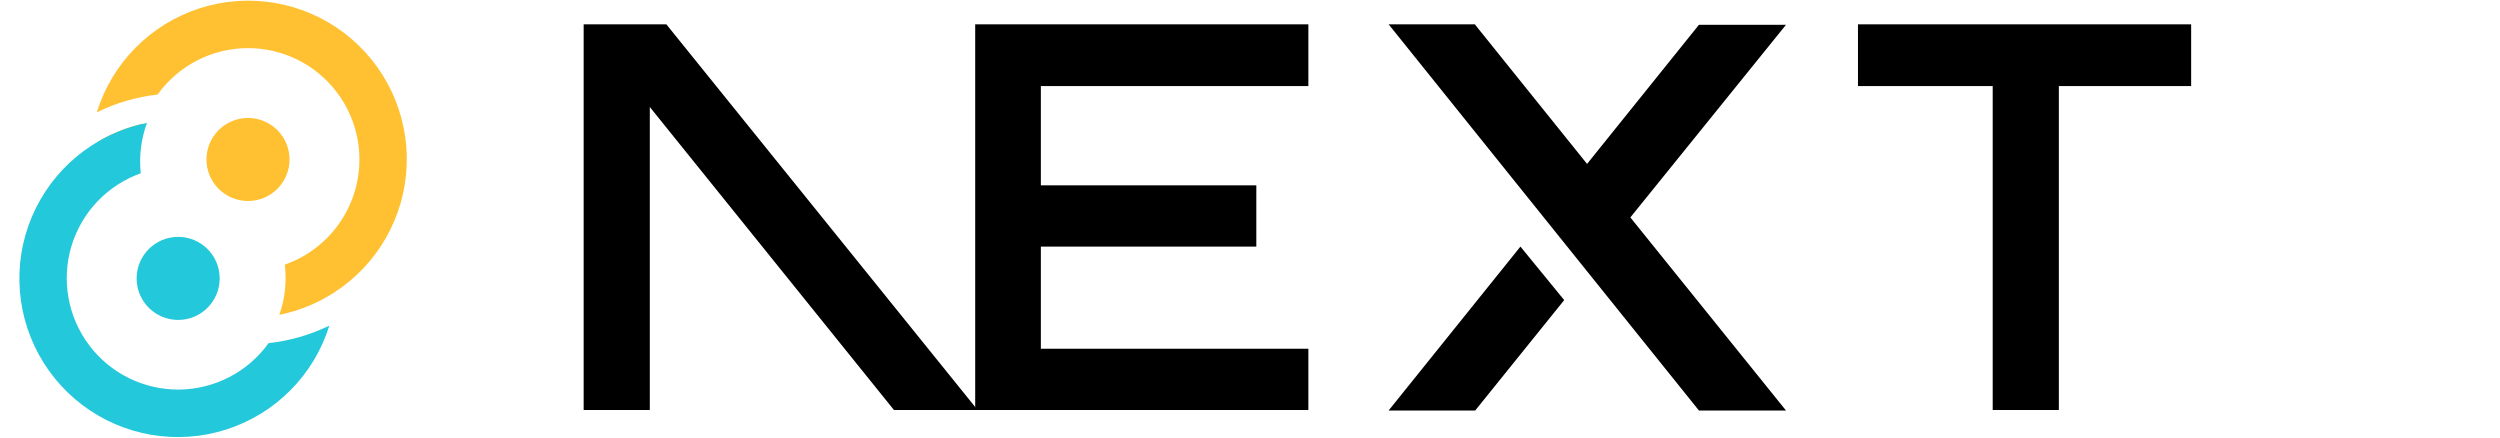 <svg width="514" height="90" viewBox="0 0 514 90" fill="none" xmlns="http://www.w3.org/2000/svg">
<path d="M382 5H450.5V17.7H423.3V84.3H409.7V17.7H382V5ZM269 5V17.7H214V38.1H258.3V50.7H214V71.7H269V84.3H200.5V5H269.2H269ZM303.3 5H285.5L349.3 84.4H367.2L335.2 44.7L367.2 5.1H349.3L326.3 33.7L303.3 5.1V5ZM321.6 61.7L312.6 50.7L285.5 84.4H303.3L321.6 61.7Z" fill="black"/>
<path d="M201 84.3L137 5H120V84.3H133.6V22L183.8 84.3H201Z" fill="black"/>
<path d="M59.526 32.79C59.526 35.054 58.626 37.226 57.025 38.827C55.424 40.429 53.252 41.328 50.987 41.328C48.723 41.328 46.551 40.429 44.95 38.827C43.349 37.226 42.449 35.054 42.449 32.79C42.449 30.526 43.349 28.354 44.95 26.753C46.551 25.151 48.723 24.252 50.987 24.252C53.252 24.252 55.424 25.151 57.025 26.753C58.626 28.354 59.526 30.526 59.526 32.79Z" fill="#FFC131"/>
<path d="M36.628 48.702C31.912 48.702 28.09 52.525 28.09 57.24C28.09 61.956 31.912 65.778 36.628 65.778C41.343 65.778 45.166 61.956 45.166 57.24C45.166 52.525 41.343 48.702 36.628 48.702Z" fill="#24C8DB"/>
<path fill-rule="evenodd" clip-rule="evenodd" d="M68.685 60.151C65.253 62.369 61.435 63.923 57.43 64.731C58.591 61.421 58.976 57.889 58.555 54.407C61.952 53.22 65.02 51.249 67.512 48.655C70.005 46.06 71.85 42.915 72.9 39.474C73.95 36.033 74.174 32.393 73.555 28.849C72.935 25.305 71.489 21.957 69.334 19.076C67.179 16.195 64.376 13.863 61.151 12.268C57.926 10.673 54.371 9.86 50.774 9.895C47.176 9.931 43.638 10.813 40.445 12.472C37.252 14.13 34.495 16.517 32.398 19.439C28.053 19.928 23.826 21.162 19.901 23.088C21.452 18.081 24.188 13.523 27.876 9.799C31.564 6.075 36.096 3.295 41.086 1.695C46.077 0.095 51.38 -0.278 56.546 0.607C61.712 1.492 66.588 3.61 70.761 6.78C74.935 9.951 78.282 14.081 80.519 18.821C82.757 23.56 83.819 28.769 83.615 34.006C83.412 39.243 81.948 44.354 79.349 48.905C76.75 53.457 73.092 57.314 68.685 60.151ZM20.289 29.026L28.284 29.996C28.465 28.452 28.803 26.93 29.293 25.455C26.13 26.19 23.096 27.394 20.289 29.026Z" fill="#FFC131"/>
<path fill-rule="evenodd" clip-rule="evenodd" d="M18.892 29.879C22.344 27.638 26.189 26.071 30.224 25.261C29.004 28.57 28.565 32.117 28.944 35.623C25.559 36.827 22.506 38.81 20.029 41.413C17.553 44.015 15.724 47.164 14.69 50.604C13.656 54.044 13.445 57.679 14.076 61.215C14.707 64.752 16.16 68.09 18.32 70.961C20.479 73.832 23.284 76.154 26.506 77.74C29.729 79.327 33.28 80.133 36.872 80.093C40.464 80.053 43.996 79.169 47.183 77.511C50.37 75.854 53.123 73.47 55.218 70.552C59.56 70.075 63.787 68.854 67.715 66.943C66.159 71.944 63.422 76.496 59.734 80.215C56.046 83.934 51.517 86.709 46.529 88.307C41.541 89.904 36.242 90.277 31.08 89.392C25.918 88.508 21.045 86.393 16.874 83.226C12.702 80.059 9.355 75.934 7.116 71.2C4.876 66.465 3.81 61.261 4.008 56.028C4.206 50.794 5.662 45.685 8.253 41.134C10.844 36.582 14.493 32.722 18.892 29.879Z" fill="#24C8DB"/>
</svg>
